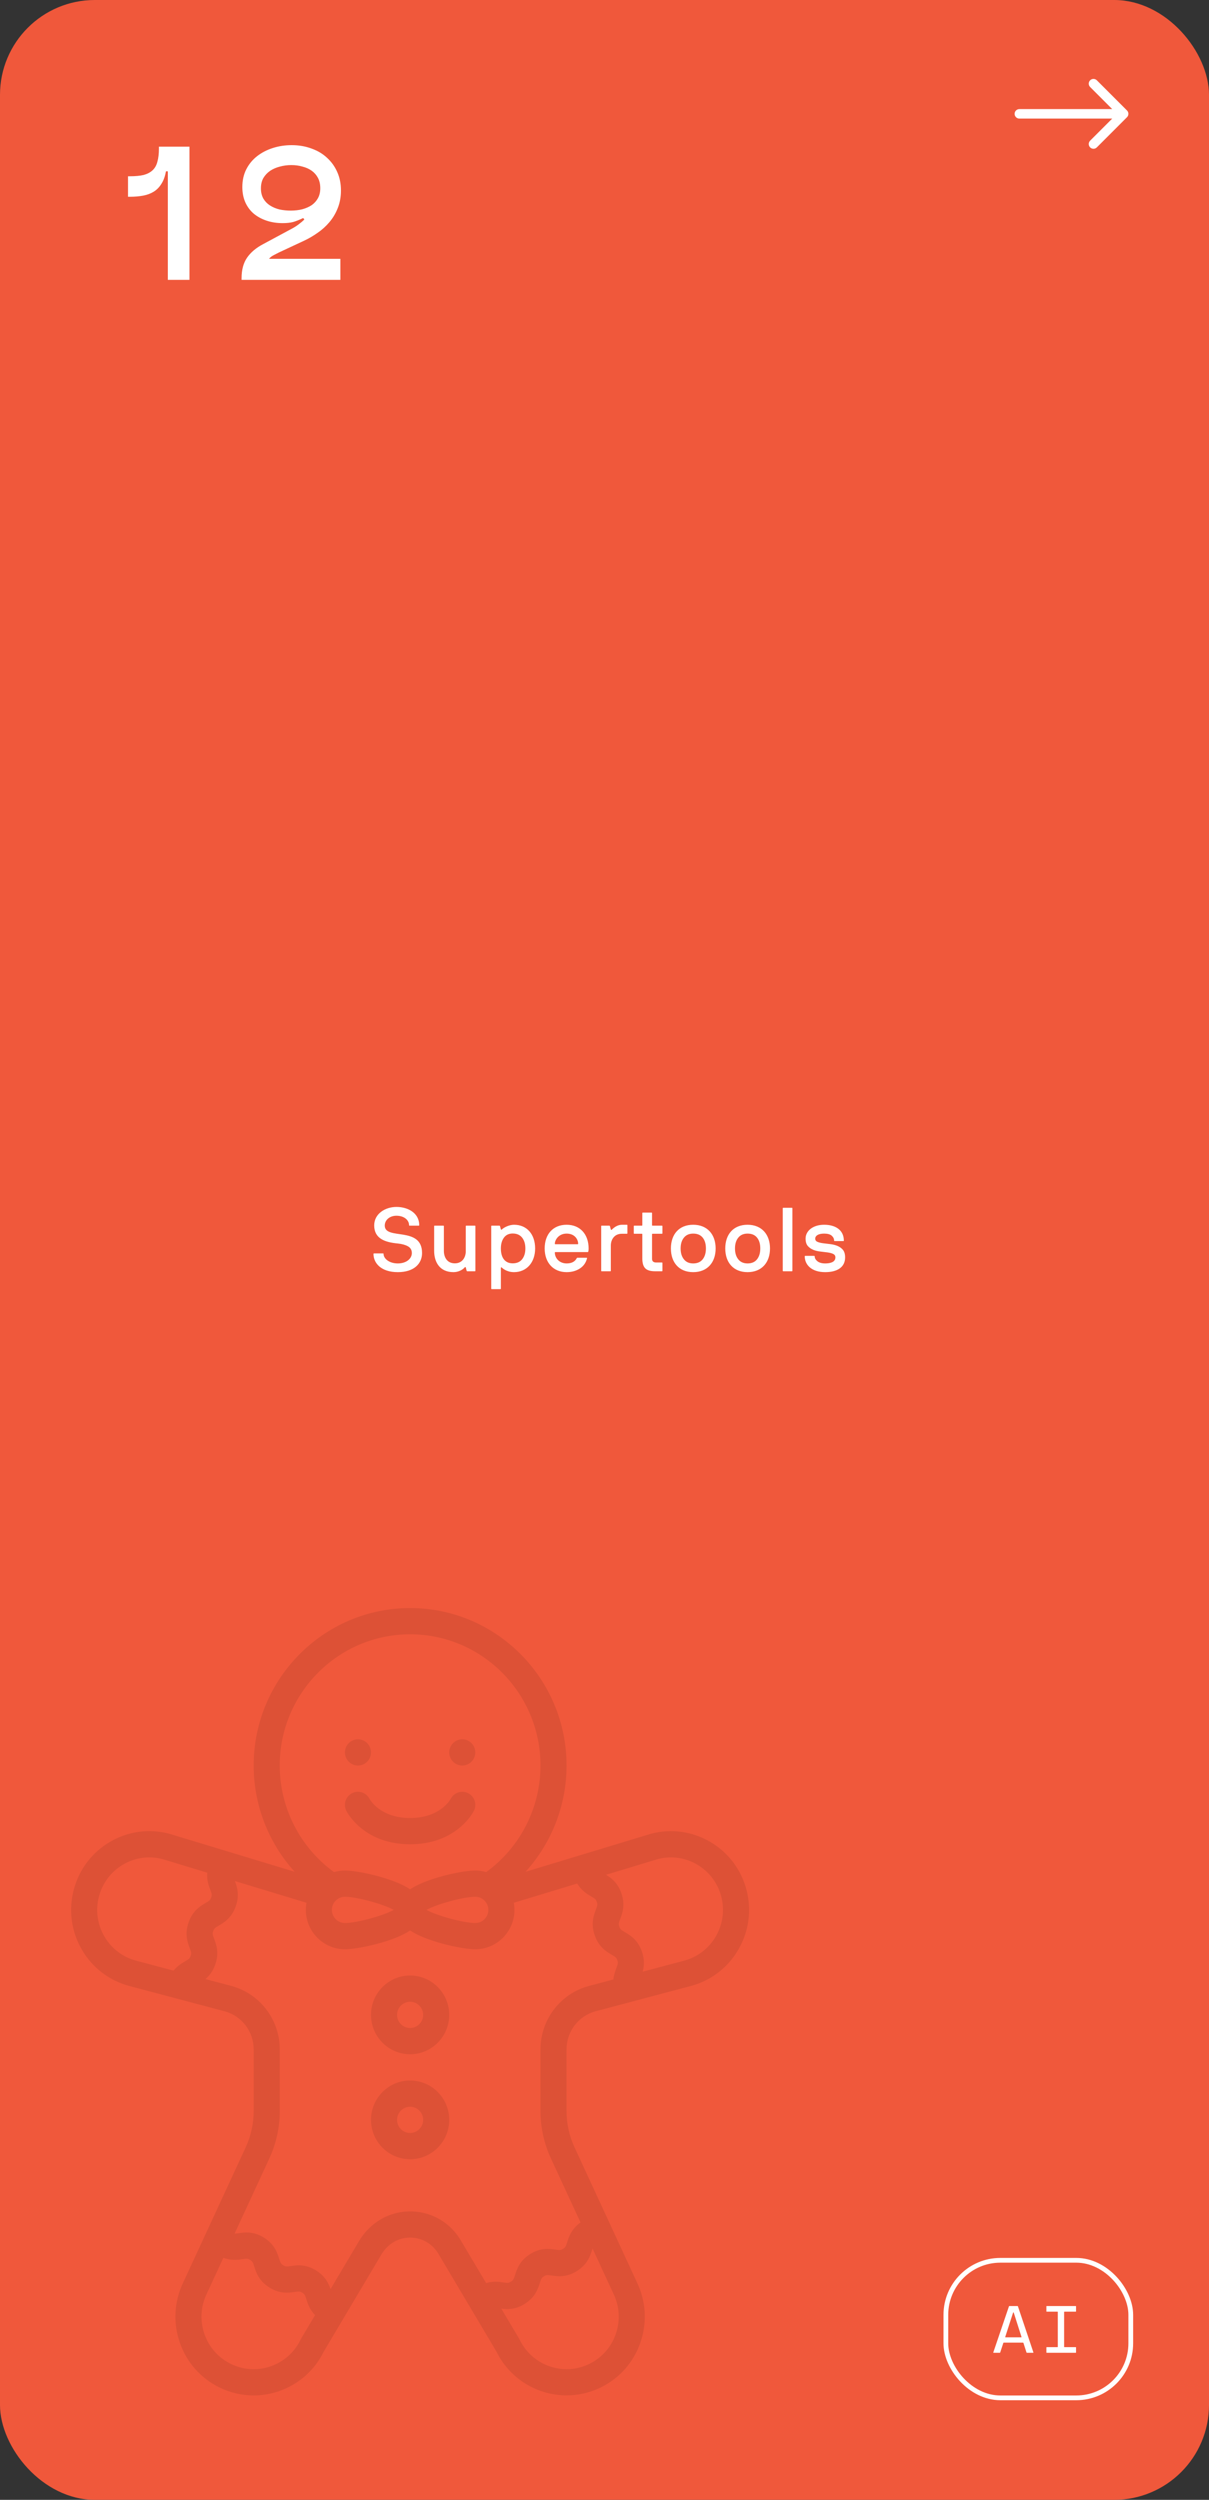 <svg width="255" height="527" viewBox="0 0 255 527" fill="none" xmlns="http://www.w3.org/2000/svg">
<rect x="0" y="0" width="255" height="527" fill="#333333" stroke="none"/>
<rect width="255" height="527" rx="20" fill="#F0583B"/>
<path d="M27 37.16H27.4C28.573 37.16 29.547 37.067 30.32 36.88C31.093 36.667 31.72 36.333 32.2 35.88C32.68 35.427 33.013 34.827 33.2 34.08C33.413 33.333 33.52 32.413 33.52 31.32V30.92H39.96V59H35.4V36.12H35C34.813 37.187 34.493 38.067 34.04 38.76C33.613 39.453 33.08 40 32.44 40.4C31.8 40.8 31.053 41.08 30.2 41.24C29.347 41.4 28.413 41.48 27.4 41.48H27V37.16ZM50.953 59V58.64C50.953 56.88 51.34 55.44 52.113 54.32C52.886 53.2 54.007 52.253 55.473 51.48L61.793 48.08C62.273 47.813 62.713 47.52 63.113 47.2C63.54 46.88 63.9 46.573 64.193 46.28L63.953 45.96C63.18 46.333 62.473 46.613 61.833 46.8C61.22 46.96 60.486 47.04 59.633 47.04C58.407 47.04 57.273 46.867 56.233 46.52C55.193 46.173 54.286 45.68 53.513 45.04C52.767 44.4 52.18 43.613 51.753 42.68C51.327 41.72 51.113 40.64 51.113 39.44C51.113 38.027 51.393 36.773 51.953 35.68C52.513 34.587 53.273 33.667 54.233 32.92C55.193 32.173 56.3 31.6 57.553 31.2C58.806 30.8 60.127 30.6 61.513 30.6C63.033 30.6 64.433 30.84 65.713 31.32C66.993 31.773 68.087 32.427 68.993 33.28C69.927 34.133 70.647 35.147 71.153 36.32C71.66 37.467 71.913 38.747 71.913 40.16C71.913 41.52 71.686 42.76 71.233 43.88C70.806 44.973 70.22 45.96 69.473 46.84C68.753 47.693 67.927 48.44 66.993 49.08C66.087 49.72 65.153 50.267 64.193 50.72L58.793 53.24C58.526 53.373 58.166 53.56 57.713 53.8C57.26 54.04 56.94 54.293 56.753 54.56H71.793V59H50.953ZM61.313 44.4C62.193 44.4 63.007 44.307 63.753 44.12C64.526 43.907 65.193 43.613 65.753 43.24C66.313 42.84 66.753 42.347 67.073 41.76C67.393 41.173 67.553 40.48 67.553 39.68C67.553 38.853 67.393 38.133 67.073 37.52C66.753 36.907 66.313 36.4 65.753 36C65.193 35.6 64.54 35.307 63.793 35.12C63.073 34.907 62.286 34.8 61.433 34.8C60.606 34.8 59.806 34.907 59.033 35.12C58.286 35.307 57.606 35.6 56.993 36C56.407 36.4 55.926 36.907 55.553 37.52C55.206 38.133 55.033 38.867 55.033 39.72C55.033 40.547 55.206 41.267 55.553 41.88C55.9 42.467 56.367 42.947 56.953 43.32C57.54 43.693 58.206 43.973 58.953 44.16C59.727 44.32 60.513 44.4 61.313 44.4Z" fill="white"/>
<g clip-path="url(#clip0_2_83)">
<path d="M86.5 416.463C81.952 416.463 78.25 420.188 78.25 424.763C78.25 429.338 81.952 433.063 86.5 433.063C91.048 433.063 94.75 429.338 94.75 424.763C94.75 420.188 91.048 416.463 86.5 416.463ZM86.5 427.53C84.984 427.53 83.75 426.288 83.75 424.763C83.75 423.238 84.984 421.997 86.5 421.997C88.016 421.997 89.25 423.238 89.25 424.763C89.25 426.288 88.016 427.53 86.5 427.53Z" fill="black" fill-opacity="0.08"/>
<path d="M86.5 438.596C81.952 438.596 78.25 442.32 78.25 446.895C78.25 451.471 81.952 455.195 86.5 455.195C91.048 455.195 94.75 451.471 94.75 446.895C94.75 442.32 91.048 438.596 86.5 438.596ZM86.5 449.662C84.984 449.662 83.75 448.421 83.75 446.895C83.75 445.37 84.984 444.129 86.5 444.129C88.016 444.129 89.25 445.37 89.25 446.895C89.25 448.421 88.016 449.662 86.5 449.662Z" fill="black" fill-opacity="0.08"/>
<path d="M75.501 372.199C77.019 372.199 78.25 370.96 78.25 369.432C78.25 367.904 77.019 366.666 75.501 366.666C73.982 366.666 72.751 367.904 72.751 369.432C72.751 370.96 73.982 372.199 75.501 372.199Z" fill="black" fill-opacity="0.08"/>
<path d="M97.499 372.199C99.018 372.199 100.249 370.96 100.249 369.432C100.249 367.904 99.018 366.666 97.499 366.666C95.981 366.666 94.75 367.904 94.75 369.432C94.75 370.96 95.981 372.199 97.499 372.199Z" fill="black" fill-opacity="0.08"/>
<path d="M73.043 381.736C73.043 381.736 73.06 381.771 73.077 381.802C73.081 381.812 73.088 381.819 73.091 381.83C73.552 382.687 77.154 388.798 86.5 388.798C95.846 388.798 99.452 382.687 99.909 381.83C99.912 381.819 99.919 381.812 99.923 381.802C99.94 381.771 99.95 381.747 99.957 381.736C100.143 381.363 100.249 380.944 100.249 380.498C100.249 378.97 99.019 377.732 97.499 377.732C96.424 377.732 95.492 378.354 95.042 379.26L95.059 379.222C94.97 379.388 92.821 383.261 86.5 383.261C80.179 383.261 78.03 379.385 77.941 379.222L77.958 379.257C77.508 378.351 76.576 377.728 75.501 377.728C73.981 377.728 72.751 378.966 72.751 380.495C72.751 380.941 72.857 381.359 73.043 381.733V381.736Z" fill="black" fill-opacity="0.08"/>
<path d="M157.447 398.401C156.323 394.113 153.607 390.524 149.799 388.293C145.99 386.062 141.546 385.454 137.287 386.585C137.256 386.592 137.225 386.602 137.194 386.612L110.85 394.597C116.35 388.535 119.499 380.561 119.499 372.202C119.499 353.894 104.698 339 86.5 339C68.303 339 53.502 353.894 53.502 372.199C53.502 380.557 56.65 388.532 62.15 394.594L35.806 386.609C35.776 386.599 35.745 386.592 35.714 386.581C31.451 385.45 27.007 386.056 23.202 388.29C19.393 390.52 16.678 394.113 15.554 398.398C14.43 402.686 15.031 407.157 17.252 410.986C19.469 414.817 23.037 417.549 27.299 418.68L47.356 424.002C50.975 424.964 53.502 428.263 53.502 432.029V445.07C53.502 447.674 52.924 450.295 51.835 452.653L38.653 481.156C36.738 485.14 36.473 489.635 37.913 493.816C39.357 498.008 42.334 501.379 46.297 503.316C48.58 504.429 51.027 504.993 53.492 504.993C55.31 504.993 57.135 504.689 58.902 504.07C63.027 502.631 66.358 499.681 68.289 495.746L80.444 475.277C81.547 473.42 83.317 472.161 85.304 471.819C88.167 471.324 90.972 472.621 92.457 475.118L104.704 495.746C107.575 501.583 113.432 504.983 119.519 504.979C121.936 504.979 124.387 504.443 126.7 503.312C130.663 501.376 133.643 498.001 135.084 493.813C136.524 489.632 136.259 485.136 134.345 481.152L121.162 452.65C120.073 450.291 119.495 447.667 119.495 445.066V432.025C119.495 428.259 122.022 424.96 125.641 423.999L145.698 418.677C149.96 417.546 153.528 414.814 155.745 410.982C157.962 407.151 158.567 402.679 157.443 398.394L157.447 398.401ZM102.999 402.631C102.999 404.156 101.765 405.397 100.25 405.397C97.826 405.397 92.244 403.903 89.955 402.631C92.244 401.358 97.826 399.864 100.25 399.864C101.765 399.864 102.999 401.106 102.999 402.631ZM86.5 344.533C101.662 344.533 113.999 356.945 113.999 372.199C113.999 381.09 109.723 389.462 102.549 394.663C101.82 394.449 101.047 394.331 100.25 394.331C98.252 394.331 94.444 395.085 91.385 396.088C89.803 396.607 87.971 397.305 86.5 398.294C85.026 397.305 83.197 396.607 81.616 396.088C78.557 395.085 74.748 394.331 72.751 394.331C71.954 394.331 71.183 394.449 70.451 394.663C63.278 389.465 59.002 381.093 59.002 372.199C59.002 356.945 71.338 344.533 86.5 344.533ZM72.751 399.864C75.174 399.864 80.757 401.358 83.046 402.631C80.757 403.903 75.174 405.397 72.751 405.397C71.235 405.397 70.001 404.156 70.001 402.631C70.001 401.106 71.235 399.864 72.751 399.864ZM22.002 408.205C20.524 405.65 20.122 402.672 20.871 399.812C21.621 396.956 23.432 394.559 25.969 393.072C28.495 391.592 31.441 391.184 34.267 391.924L43.709 394.788C43.578 396.344 44.022 397.53 44.348 398.391C44.675 399.259 44.737 399.46 44.541 400.023C44.341 400.583 44.166 400.704 43.372 401.171C42.293 401.804 40.663 402.759 39.783 405.252C38.904 407.745 39.574 409.519 40.017 410.695C40.344 411.563 40.406 411.764 40.21 412.327C40.014 412.888 39.838 413.005 39.041 413.472C38.343 413.88 37.415 414.427 36.607 415.436L28.705 413.337C25.866 412.583 23.484 410.761 22.006 408.209L22.002 408.205ZM63.511 493.014C63.47 493.083 63.432 493.152 63.398 493.225C62.116 495.884 59.878 497.88 57.101 498.848C54.323 499.816 51.34 499.636 48.697 498.346C46.053 497.057 44.07 494.805 43.107 492.015C42.145 489.22 42.324 486.219 43.606 483.559C43.613 483.545 43.62 483.532 43.626 483.518L47.115 475.972C48.769 476.608 50.157 476.408 51.144 476.262C52.055 476.128 52.268 476.11 52.77 476.428C53.272 476.743 53.347 476.944 53.629 477.826C54.007 479.022 54.581 480.831 56.812 482.231C59.043 483.635 60.909 483.359 62.143 483.179C63.054 483.047 63.267 483.027 63.769 483.345C64.271 483.66 64.347 483.857 64.629 484.742C64.914 485.645 65.312 486.9 66.45 488.062L63.508 493.017L63.511 493.014ZM129.391 483.556C130.673 486.215 130.852 489.217 129.89 492.011C128.927 494.805 126.944 497.053 124.301 498.343C121.657 499.633 118.674 499.813 115.896 498.844C113.119 497.876 110.885 495.881 109.599 493.221C109.565 493.149 109.527 493.08 109.486 493.01L105.729 486.685C106.952 486.851 108.668 486.952 110.682 485.683C112.913 484.279 113.487 482.473 113.865 481.277C114.147 480.395 114.222 480.194 114.724 479.88C115.226 479.565 115.436 479.582 116.35 479.714C117.584 479.894 119.451 480.167 121.681 478.766C123.912 477.366 124.486 475.557 124.864 474.36C124.906 474.229 124.943 474.118 124.978 474.015L129.367 483.507C129.367 483.507 129.381 483.535 129.388 483.549L129.391 483.556ZM124.242 418.656C118.213 420.257 113.999 425.756 113.999 432.032V445.073C113.999 448.476 114.752 451.906 116.182 454.991L122.441 468.526C120.52 469.889 119.987 471.556 119.629 472.683C119.347 473.565 119.272 473.766 118.77 474.08C118.268 474.395 118.058 474.378 117.144 474.246C115.91 474.066 114.04 473.79 111.813 475.194C109.582 476.598 109.008 478.403 108.63 479.6C108.351 480.481 108.272 480.682 107.77 480.997C107.269 481.311 107.059 481.294 106.148 481.163C105.247 481.031 104.007 480.851 102.539 481.308L97.183 472.292C94.526 467.818 89.501 465.494 84.383 466.375C80.811 466.991 77.656 469.204 75.728 472.452L69.716 482.577C69.32 481.412 68.636 479.88 66.691 478.656C64.46 477.251 62.594 477.528 61.36 477.708C60.449 477.843 60.236 477.86 59.734 477.542C59.232 477.227 59.156 477.027 58.874 476.145C58.496 474.948 57.922 473.14 55.691 471.736C53.461 470.332 51.594 470.605 50.36 470.788C49.958 470.847 49.693 470.882 49.48 470.875L56.826 454.991C58.252 451.906 59.008 448.476 59.008 445.073V432.032C59.008 425.759 54.798 420.257 48.765 418.656L43.334 417.214C44.104 416.564 44.881 415.633 45.4 414.167C46.277 411.674 45.61 409.9 45.166 408.724C44.84 407.856 44.778 407.655 44.974 407.092C45.17 406.532 45.349 406.414 46.142 405.947C47.222 405.314 48.851 404.36 49.731 401.866C50.58 399.46 49.986 397.724 49.545 396.551L64.646 401.13C64.556 401.617 64.508 402.119 64.508 402.631C64.508 407.206 68.21 410.93 72.758 410.93C74.755 410.93 78.564 410.176 81.623 409.174C83.204 408.655 85.036 407.956 86.507 406.967C87.982 407.956 89.81 408.655 91.392 409.174C94.451 410.176 98.259 410.93 100.256 410.93C104.804 410.93 108.506 407.206 108.506 402.631C108.506 402.119 108.458 401.617 108.369 401.13L121.747 397.073C122.647 398.588 123.847 399.297 124.703 399.798C125.5 400.265 125.676 400.383 125.871 400.943C126.071 401.503 126.006 401.707 125.679 402.575C125.236 403.748 124.565 405.525 125.445 408.019C126.325 410.512 127.955 411.466 129.034 412.099C129.831 412.566 130.007 412.684 130.203 413.244C130.398 413.804 130.337 414.008 130.01 414.876C129.773 415.506 129.474 416.304 129.378 417.297L124.242 418.659V418.656ZM144.299 413.334L135.548 415.658C135.85 414.572 136.005 413.164 135.383 411.397C134.503 408.904 132.873 407.949 131.794 407.317C130.997 406.85 130.821 406.732 130.625 406.172C130.426 405.612 130.491 405.408 130.818 404.54C131.261 403.364 131.932 401.59 131.052 399.096C130.264 396.866 128.879 395.866 127.824 395.23L138.731 391.924C141.559 391.184 144.502 391.592 147.028 393.072C149.568 394.559 151.377 396.952 152.126 399.812C153.673 405.712 150.16 411.778 144.296 413.334H144.299Z" fill="black" fill-opacity="0.08"/>
</g>
<rect x="199.5" y="476.5" width="39" height="29" rx="11.5" fill="#F0583B"/>
<rect x="199.5" y="476.5" width="39" height="29" rx="11.5" stroke="white"/>
<path d="M209.506 495.918L212.808 486.211C212.828 486.163 212.855 486.143 212.89 486.143H214.612C214.646 486.143 214.681 486.163 214.701 486.211L217.962 495.918C217.982 495.973 217.955 496 217.887 496H216.574C216.547 496 216.526 495.979 216.506 495.932L215.863 493.929C215.856 493.881 215.822 493.86 215.761 493.86H211.7C211.666 493.86 211.639 493.881 211.618 493.929L210.962 495.932C210.941 495.979 210.921 496 210.887 496H209.574C209.513 496 209.485 495.973 209.506 495.918ZM213.676 487.544L212.021 492.657C212.001 492.712 212.028 492.739 212.097 492.739H215.385C215.446 492.739 215.474 492.712 215.453 492.657L213.819 487.544C213.785 487.455 213.71 487.455 213.676 487.544ZM220.703 495.932V494.879C220.703 494.831 220.723 494.811 220.771 494.811H223.04C223.088 494.811 223.109 494.79 223.109 494.742V487.407C223.109 487.359 223.088 487.339 223.04 487.332H220.771C220.723 487.332 220.703 487.312 220.703 487.264V486.211C220.703 486.163 220.723 486.143 220.771 486.143H226.889C226.937 486.143 226.957 486.163 226.957 486.211V487.264C226.957 487.312 226.937 487.332 226.889 487.332H224.51C224.462 487.332 224.442 487.359 224.442 487.407V494.742C224.442 494.79 224.462 494.811 224.51 494.811H226.889C226.937 494.811 226.957 494.831 226.957 494.879V495.932C226.957 495.979 226.937 496 226.889 496H220.771C220.723 496 220.703 495.979 220.703 495.932Z" fill="white"/>
<path d="M78.777 264.354C78.777 264.28 78.805 264.243 78.87 264.233H80.808C80.874 264.233 80.901 264.271 80.901 264.354C80.901 265.282 82.024 266.349 83.907 266.349C85.707 266.349 86.867 265.347 86.867 264.159C86.867 263.528 86.598 263.055 86.059 262.749C85.521 262.443 84.807 262.239 83.907 262.146C81.272 261.896 78.925 261.163 78.925 258.333C78.925 255.865 81.254 254.437 83.62 254.437C86.087 254.437 88.425 255.754 88.425 258.287C88.425 258.352 88.397 258.379 88.332 258.389H86.375C86.31 258.389 86.282 258.352 86.282 258.287C86.282 257.229 85.243 256.292 83.62 256.292C82.172 256.292 81.152 257.21 81.152 258.37C81.152 259.947 83.119 259.966 85.085 260.291C87.034 260.625 89.019 261.274 89.019 264.159C89.019 266.376 87.349 268.186 83.907 268.186C80.354 268.186 78.777 266.265 78.777 264.354ZM91.57 263.686V258.481C91.57 258.417 91.597 258.389 91.662 258.389H93.527C93.592 258.389 93.62 258.417 93.62 258.481V263.686C93.62 264.985 94.251 266.33 95.939 266.33C97.479 266.33 98.24 265.105 98.24 263.779V258.481C98.24 258.417 98.268 258.389 98.333 258.389H100.179C100.244 258.389 100.272 258.417 100.272 258.481V267.907C100.272 267.972 100.244 268 100.179 268H98.555C98.49 268 98.453 267.972 98.425 267.907L98.24 267.184C98.194 267.063 98.073 267.119 98.026 267.165C97.618 267.675 96.709 268.186 95.651 268.186C92.785 268.186 91.57 266.126 91.57 263.686ZM103.611 271.665V258.481C103.611 258.417 103.648 258.389 103.713 258.389H105.327C105.401 258.389 105.448 258.417 105.457 258.481L105.642 259.168C105.689 259.27 105.782 259.261 105.856 259.187C106.338 258.704 107.479 258.194 108.416 258.194C111.153 258.194 112.87 260.235 112.87 263.194C112.87 266.163 111.051 268.186 108.416 268.186C106.811 268.186 105.912 267.295 105.8 267.184C105.754 267.137 105.642 267.193 105.642 267.239V271.665C105.642 271.729 105.615 271.757 105.55 271.767H103.713C103.648 271.767 103.62 271.729 103.611 271.665ZM105.642 263.194C105.642 265.152 106.515 266.33 108.138 266.33C109.01 266.33 109.678 266.042 110.133 265.458C110.587 264.874 110.81 264.122 110.81 263.194C110.81 262.267 110.587 261.506 110.133 260.921C109.678 260.337 109.01 260.04 108.138 260.04C107.331 260.04 106.709 260.337 106.283 260.921C105.856 261.506 105.642 262.267 105.642 263.194ZM114.882 263.194C114.882 260.198 116.645 258.194 119.511 258.194C122.378 258.194 124.15 260.235 124.15 263.194C124.15 263.482 124.122 263.686 124.076 263.862C124.048 263.927 124.02 263.955 123.983 263.955H117.118C117.053 263.955 117.025 263.983 117.025 264.048C117.025 265.263 118.008 266.349 119.511 266.349C120.597 266.349 121.283 265.95 121.645 265.245C121.673 265.18 121.71 265.152 121.775 265.152H123.733C123.798 265.152 123.825 265.18 123.825 265.226V265.245C123.593 266.182 123.092 266.905 122.304 267.416C121.515 267.926 120.588 268.186 119.511 268.186C116.682 268.186 114.882 266.163 114.882 263.194ZM117.025 262.202C117.025 262.267 117.053 262.294 117.118 262.304H121.849C121.914 262.304 121.942 262.267 121.942 262.202C121.942 261.292 121.228 260.059 119.511 260.059C117.814 260.059 117.025 261.404 117.025 262.202ZM126.803 267.907V258.481C126.803 258.417 126.83 258.389 126.877 258.389H128.519C128.584 258.389 128.621 258.426 128.649 258.5L128.834 259.205C128.881 259.307 128.983 259.289 129.029 259.242C129.632 258.639 130.328 258.194 131.228 258.194H132.239C132.304 258.194 132.332 258.222 132.332 258.287V260.003C132.332 260.068 132.304 260.096 132.239 260.096H131.135C129.604 260.096 128.834 261.292 128.834 262.601V267.907C128.834 267.972 128.807 268 128.742 268H126.877C126.83 268 126.803 267.972 126.803 267.907ZM133.676 260.003V258.481C133.676 258.417 133.704 258.389 133.769 258.389H135.383C135.448 258.389 135.476 258.352 135.476 258.287V255.726C135.476 255.661 135.504 255.633 135.569 255.633H137.434C137.499 255.633 137.526 255.661 137.526 255.726V258.287C137.526 258.352 137.564 258.379 137.629 258.389H139.623C139.688 258.389 139.716 258.417 139.716 258.481V260.003C139.716 260.068 139.688 260.096 139.623 260.096H137.629C137.564 260.096 137.536 260.124 137.526 260.188V265.375C137.526 265.857 137.796 266.154 138.389 266.154H139.623C139.688 266.154 139.716 266.191 139.716 266.256V267.907C139.716 267.972 139.688 268 139.623 268H138.139C137.174 268 136.487 267.787 136.088 267.369C135.68 266.952 135.476 266.274 135.476 265.319V260.188C135.476 260.124 135.448 260.096 135.383 260.096H133.769C133.704 260.096 133.676 260.068 133.676 260.003ZM141.506 263.194C141.506 260.198 143.241 258.194 146.209 258.194C149.178 258.194 150.941 260.235 150.941 263.194C150.941 266.163 149.178 268.186 146.209 268.186C143.231 268.186 141.506 266.163 141.506 263.194ZM143.556 263.194C143.556 264.15 143.788 264.911 144.252 265.486C144.706 266.061 145.365 266.349 146.209 266.349C147.081 266.349 147.749 266.061 148.204 265.486C148.659 264.911 148.89 264.15 148.89 263.194C148.89 262.239 148.668 261.478 148.213 260.912C147.759 260.346 147.091 260.059 146.209 260.059C145.365 260.059 144.706 260.346 144.252 260.912C143.788 261.478 143.556 262.239 143.556 263.194ZM152.972 263.194C152.972 260.198 154.707 258.194 157.675 258.194C160.644 258.194 162.407 260.235 162.407 263.194C162.407 266.163 160.644 268.186 157.675 268.186C154.697 268.186 152.972 266.163 152.972 263.194ZM155.022 263.194C155.022 264.15 155.254 264.911 155.718 265.486C156.172 266.061 156.831 266.349 157.675 266.349C158.547 266.349 159.215 266.061 159.67 265.486C160.125 264.911 160.357 264.15 160.357 263.194C160.357 262.239 160.134 261.478 159.679 260.912C159.225 260.346 158.557 260.059 157.675 260.059C156.831 260.059 156.172 260.346 155.718 260.912C155.254 261.478 155.022 262.239 155.022 263.194ZM165.097 267.907V254.715C165.097 254.65 165.134 254.622 165.199 254.622H167.035C167.1 254.622 167.128 254.65 167.128 254.715V267.907C167.128 267.972 167.1 268 167.035 268H165.199C165.134 268 165.106 267.972 165.097 267.907ZM169.734 264.846C169.734 264.781 169.772 264.753 169.837 264.753H171.711C171.785 264.753 171.822 264.781 171.831 264.846C171.831 265.235 172.026 265.579 172.406 265.885C172.787 266.191 173.334 266.349 174.048 266.349C174.93 266.349 176.201 266.163 176.201 265.078C176.201 264.734 176.043 264.493 175.737 264.345C175.421 264.196 175.032 264.094 174.568 264.029C174.095 263.964 173.594 263.909 173.056 263.844C171.98 263.732 170.996 263.389 170.375 262.666C170.068 262.304 169.911 261.784 169.911 261.107C169.911 259.511 171.441 258.194 173.826 258.194C176.21 258.194 177.982 259.307 177.982 261.543C177.982 261.608 177.954 261.636 177.908 261.636H176.024C175.96 261.636 175.932 261.608 175.932 261.543C175.932 261.153 175.765 260.81 175.431 260.504C175.087 260.207 174.559 260.059 173.826 260.059C172.536 260.059 171.942 260.55 171.942 261.107C171.942 261.432 172.1 261.664 172.406 261.793C172.712 261.933 173.102 262.025 173.575 262.09C174.048 262.155 174.549 262.211 175.097 262.276C176.182 262.406 177.166 262.74 177.787 263.482C178.093 263.862 178.251 264.391 178.251 265.078C178.251 267.193 176.525 268.186 174.048 268.186C171.163 268.186 169.734 266.627 169.734 264.846Z" fill="white"/>
<path d="M215 23C214.448 23 214 23.448 214 24C214 24.552 214.448 25 215 25L215 23ZM237.707 24.707C238.098 24.317 238.098 23.683 237.707 23.293L231.343 16.929C230.953 16.538 230.319 16.538 229.929 16.929C229.538 17.32 229.538 17.953 229.929 18.343L235.586 24L229.929 29.657C229.538 30.047 229.538 30.68 229.929 31.071C230.319 31.462 230.953 31.462 231.343 31.071L237.707 24.707ZM215 25L237 25L237 23L215 23L215 25Z" fill="white"/>
<defs>
<clipPath id="clip0_2_83">
<rect width="143" height="166" fill="white" transform="translate(15 339)"/>
</clipPath>
</defs>
</svg>
